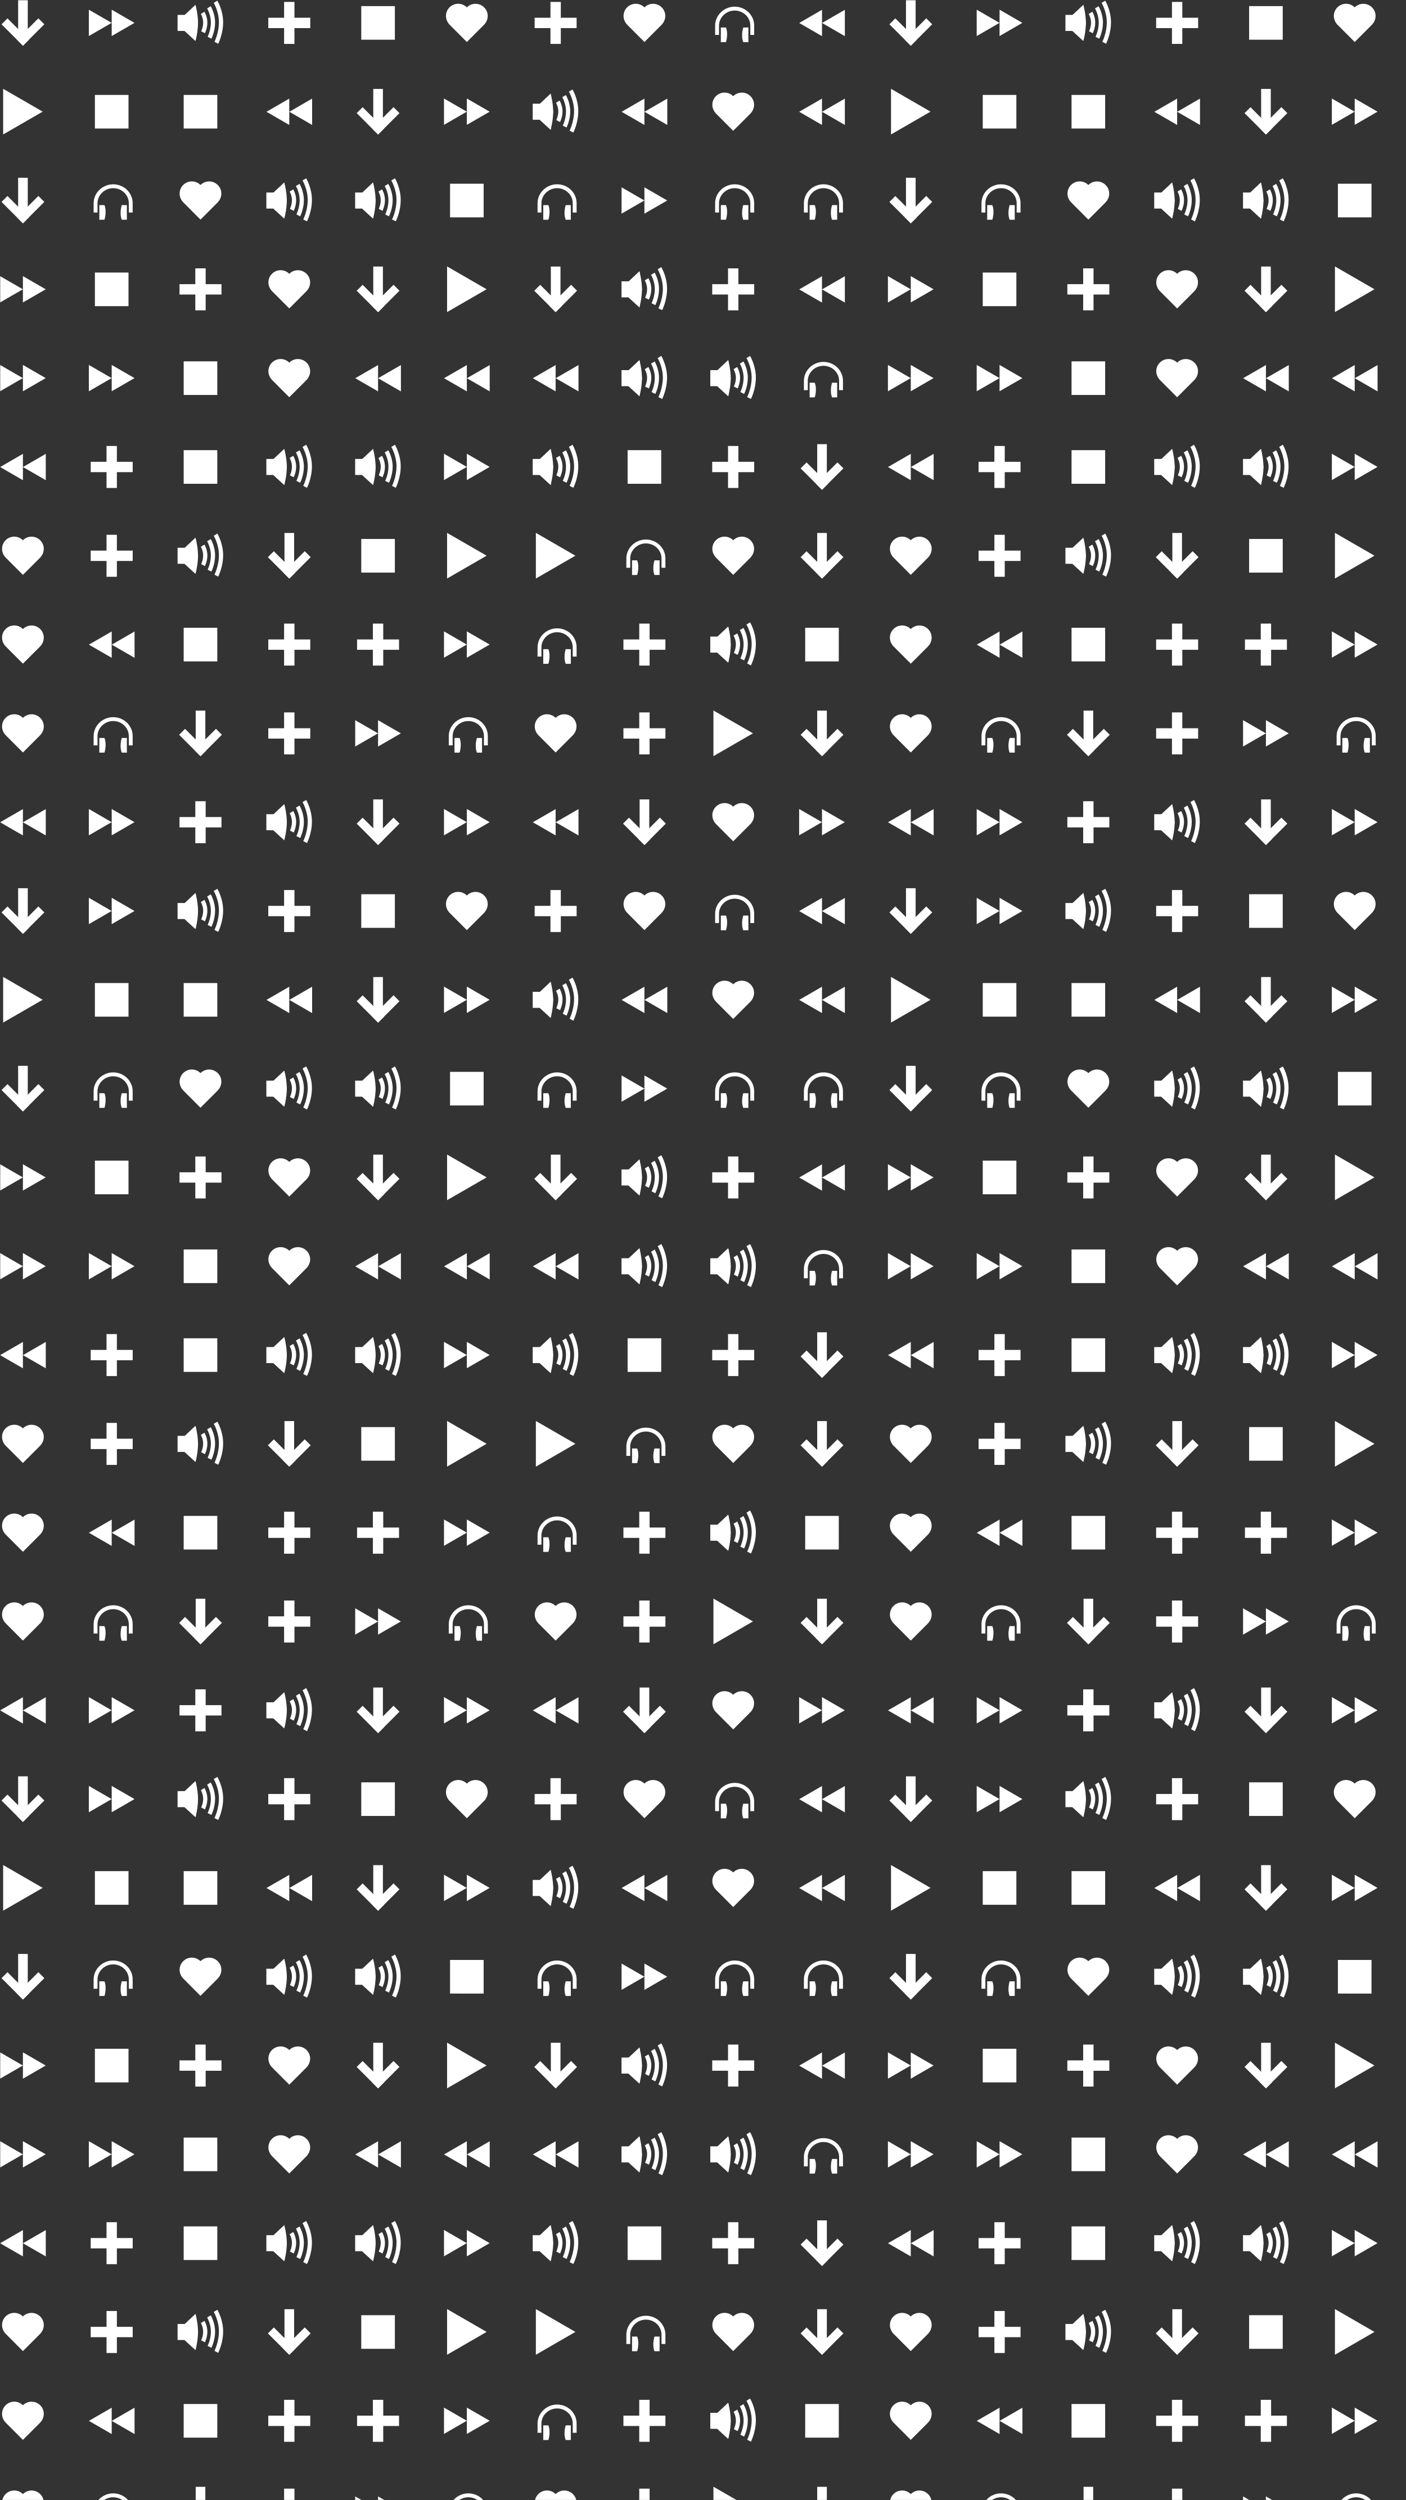 <svg xmlns="http://www.w3.org/2000/svg" version="1.1" xmlns:xlink="http://www.w3.org/1999/xlink" xmlns:svgjs="http://svgjs.dev/svgjs" width="1080" height="1920" preserveAspectRatio="none" viewBox="0 0 1080 1920"><rect x="0" y="0" width="1080" height="1920" fill="#333333" stroke="none"/><g mask="url(&quot;#SvgjsMask1336&quot;)" fill="none"><use xlink:href="#SvgjsG1346" transform="translate(0, 0)" fill="rgba(255, 255, 255, 1)"></use><use xlink:href="#SvgjsG1346" transform="translate(0, 682)" fill="rgba(255, 255, 255, 1)"></use><use xlink:href="#SvgjsG1346" transform="translate(0, 1364)" fill="rgba(255, 255, 255, 1)"></use><use xlink:href="#SvgjsG1346" transform="translate(682, 0)" fill="rgba(255, 255, 255, 1)"></use><use xlink:href="#SvgjsG1346" transform="translate(682, 682)" fill="rgba(255, 255, 255, 1)"></use><use xlink:href="#SvgjsG1346" transform="translate(682, 1364)" fill="rgba(255, 255, 255, 1)"></use></g><defs><mask id="SvgjsMask1336"><rect width="1080" height="1920" fill="#ffffff"></rect></mask><g id="SvgjsG1337"><path d="M5.93 13.874L13.4 6.4l2.074 2.08-7.47 7.468z"></path><path d="M6.328 0.04h3.366v12.752H6.328z"></path><path d="M8.014 15.96L0.54 8.486l2.07-2.072 7.476 7.47z"></path></g><g id="SvgjsG1338"><path d="M1.099-0.001l13.803 7.969-13.803 7.969V-0.002z" fill-rule="evenodd"></path></g><g id="SvgjsG1344"><path d="M0.672 6.194h14.656v3.614H0.672z"></path><path d="M6.194 0.672h3.614v14.656H6.194z"></path></g><g id="SvgjsG1343"><path d="M3.044 12.188V8.93c0-2.836 2.475-5.244 5.463-5.245 3.022-0.004 5.465 2.352 5.465 5.245v3.258h1.351V8.93C15.332 5.276 12.27 2.325 8.51 2.325 4.777 2.325 1.689 5.333 1.689 8.93v3.258h1.355z"></path><path d="M5.463 14.702l-1.781 0.006V9.593h1.785c0.921 2.372 0 5.111 0 5.111m6.049-5.109H13.298V14.702l-1.783 0.006c-0.921-2.373 0-5.113 0-5.113"></path></g><g id="SvgjsG1345"><path d="M0 5.2h3.15v5.6H0z"></path><path d="M6.257 14.325L2.407 10.8v-5.511l3.85-3.614L7.141 8z"></path><path d="M6.257 1.675S7.14 4.852 7.14 8s-0.883 6.325-0.883 6.325m7.927 0.947l-1.304-0.671c0.015-0.03 1.562-3.093 1.562-6.825 0-3.707-1.789-6.755-1.807-6.785l1.258-0.754c0.082 0.137 2.015 3.412 2.015 7.538 0 4.101-1.653 7.361-1.724 7.497z"></path><path d="M11.799 13.516l-1.304-0.671c0.011-0.021 1.138-2.258 1.137-4.979 0-2.712-1.301-4.915-1.313-4.937l1.257-0.753c0.063 0.104 1.523 2.579 1.523 5.691 0 3.088-1.248 5.545-1.302 5.649z"></path><path d="M9.543 11.59l-1.304-0.671c0.006-0.012 0.696-1.387 0.696-3.053 0-1.64-0.793-3-0.801-3.013l1.259-0.752c0.041 0.069 1.009 1.708 1.01 3.765 0 2.033-0.823 3.656-0.859 3.724z"></path></g><g id="SvgjsG1341"><path d="M8 14.66l5.904-5.908c1.836-1.836 1.8-4.512 0.132-6.174A4.268 4.268 0 0 0 8 2.58a4.264 4.264 0 0 0-6.03-0.02C0.3 4.24 0.26 6.92 2.1 8.744L8 14.66z"></path></g><g id="SvgjsG1339"><path d="M0.019 3.384l7.963 4.597-7.963 4.598V3.384v0zM8 3.385l7.963 4.597-7.963 4.598V3.384 3.385z" fill-rule="evenodd"></path></g><g id="SvgjsG1340"><path d="M15.981 12.616l-7.963-4.598L15.981 3.421v9.195 0zM8 12.615L0.037 8.018 8 3.42v9.196V12.615z" fill-rule="evenodd"></path></g><g id="SvgjsG1342"><path d="M2.133 2.133h11.734v11.734H2.133z"></path></g><g id="SvgjsG1346"><use xlink:href="#SvgjsG1337" transform="translate(0, 0) scale(2.2)" fill="rgba(255, 255, 255, 1)"></use><use xlink:href="#SvgjsG1338" transform="translate(0, 68.2) scale(2.2)" fill="rgba(255, 255, 255, 1)"></use><use xlink:href="#SvgjsG1337" transform="translate(0, 136.4) scale(2.2)" fill="rgba(255, 255, 255, 1)"></use><use xlink:href="#SvgjsG1339" transform="translate(0, 204.6) scale(2.2)" fill="rgba(255, 255, 255, 1)"></use><use xlink:href="#SvgjsG1339" transform="translate(0, 272.8) scale(2.2)" fill="rgba(255, 255, 255, 1)"></use><use xlink:href="#SvgjsG1340" transform="translate(0, 341) scale(2.2)" fill="rgba(255, 255, 255, 1)"></use><use xlink:href="#SvgjsG1341" transform="translate(0, 409.2) scale(2.2)" fill="rgba(255, 255, 255, 1)"></use><use xlink:href="#SvgjsG1341" transform="translate(0, 477.4) scale(2.2)" fill="rgba(255, 255, 255, 1)"></use><use xlink:href="#SvgjsG1341" transform="translate(0, 545.6) scale(2.2)" fill="rgba(255, 255, 255, 1)"></use><use xlink:href="#SvgjsG1340" transform="translate(0, 613.8) scale(2.2)" fill="rgba(255, 255, 255, 1)"></use><use xlink:href="#SvgjsG1339" transform="translate(68.2, 0) scale(2.2)" fill="rgba(255, 255, 255, 1)"></use><use xlink:href="#SvgjsG1342" transform="translate(68.2, 68.2) scale(2.2)" fill="rgba(255, 255, 255, 1)"></use><use xlink:href="#SvgjsG1343" transform="translate(68.2, 136.4) scale(2.2)" fill="rgba(255, 255, 255, 1)"></use><use xlink:href="#SvgjsG1342" transform="translate(68.2, 204.6) scale(2.2)" fill="rgba(255, 255, 255, 1)"></use><use xlink:href="#SvgjsG1339" transform="translate(68.2, 272.8) scale(2.2)" fill="rgba(255, 255, 255, 1)"></use><use xlink:href="#SvgjsG1344" transform="translate(68.2, 341) scale(2.2)" fill="rgba(255, 255, 255, 1)"></use><use xlink:href="#SvgjsG1344" transform="translate(68.2, 409.2) scale(2.2)" fill="rgba(255, 255, 255, 1)"></use><use xlink:href="#SvgjsG1340" transform="translate(68.2, 477.4) scale(2.2)" fill="rgba(255, 255, 255, 1)"></use><use xlink:href="#SvgjsG1343" transform="translate(68.2, 545.6) scale(2.2)" fill="rgba(255, 255, 255, 1)"></use><use xlink:href="#SvgjsG1339" transform="translate(68.2, 613.8) scale(2.2)" fill="rgba(255, 255, 255, 1)"></use><use xlink:href="#SvgjsG1345" transform="translate(136.4, 0) scale(2.2)" fill="rgba(255, 255, 255, 1)"></use><use xlink:href="#SvgjsG1342" transform="translate(136.4, 68.2) scale(2.2)" fill="rgba(255, 255, 255, 1)"></use><use xlink:href="#SvgjsG1341" transform="translate(136.4, 136.4) scale(2.2)" fill="rgba(255, 255, 255, 1)"></use><use xlink:href="#SvgjsG1344" transform="translate(136.4, 204.6) scale(2.2)" fill="rgba(255, 255, 255, 1)"></use><use xlink:href="#SvgjsG1342" transform="translate(136.4, 272.8) scale(2.2)" fill="rgba(255, 255, 255, 1)"></use><use xlink:href="#SvgjsG1342" transform="translate(136.4, 341) scale(2.2)" fill="rgba(255, 255, 255, 1)"></use><use xlink:href="#SvgjsG1345" transform="translate(136.4, 409.2) scale(2.2)" fill="rgba(255, 255, 255, 1)"></use><use xlink:href="#SvgjsG1342" transform="translate(136.4, 477.4) scale(2.2)" fill="rgba(255, 255, 255, 1)"></use><use xlink:href="#SvgjsG1337" transform="translate(136.4, 545.6) scale(2.2)" fill="rgba(255, 255, 255, 1)"></use><use xlink:href="#SvgjsG1344" transform="translate(136.4, 613.8) scale(2.2)" fill="rgba(255, 255, 255, 1)"></use><use xlink:href="#SvgjsG1344" transform="translate(204.6, 0) scale(2.2)" fill="rgba(255, 255, 255, 1)"></use><use xlink:href="#SvgjsG1340" transform="translate(204.6, 68.2) scale(2.2)" fill="rgba(255, 255, 255, 1)"></use><use xlink:href="#SvgjsG1345" transform="translate(204.6, 136.4) scale(2.2)" fill="rgba(255, 255, 255, 1)"></use><use xlink:href="#SvgjsG1341" transform="translate(204.6, 204.6) scale(2.2)" fill="rgba(255, 255, 255, 1)"></use><use xlink:href="#SvgjsG1341" transform="translate(204.6, 272.8) scale(2.2)" fill="rgba(255, 255, 255, 1)"></use><use xlink:href="#SvgjsG1345" transform="translate(204.6, 341) scale(2.2)" fill="rgba(255, 255, 255, 1)"></use><use xlink:href="#SvgjsG1337" transform="translate(204.6, 409.2) scale(2.2)" fill="rgba(255, 255, 255, 1)"></use><use xlink:href="#SvgjsG1344" transform="translate(204.6, 477.4) scale(2.2)" fill="rgba(255, 255, 255, 1)"></use><use xlink:href="#SvgjsG1344" transform="translate(204.6, 545.6) scale(2.2)" fill="rgba(255, 255, 255, 1)"></use><use xlink:href="#SvgjsG1345" transform="translate(204.6, 613.8) scale(2.2)" fill="rgba(255, 255, 255, 1)"></use><use xlink:href="#SvgjsG1342" transform="translate(272.8, 0) scale(2.2)" fill="rgba(255, 255, 255, 1)"></use><use xlink:href="#SvgjsG1337" transform="translate(272.8, 68.2) scale(2.2)" fill="rgba(255, 255, 255, 1)"></use><use xlink:href="#SvgjsG1345" transform="translate(272.8, 136.4) scale(2.2)" fill="rgba(255, 255, 255, 1)"></use><use xlink:href="#SvgjsG1337" transform="translate(272.8, 204.6) scale(2.2)" fill="rgba(255, 255, 255, 1)"></use><use xlink:href="#SvgjsG1340" transform="translate(272.8, 272.8) scale(2.2)" fill="rgba(255, 255, 255, 1)"></use><use xlink:href="#SvgjsG1345" transform="translate(272.8, 341) scale(2.2)" fill="rgba(255, 255, 255, 1)"></use><use xlink:href="#SvgjsG1342" transform="translate(272.8, 409.2) scale(2.2)" fill="rgba(255, 255, 255, 1)"></use><use xlink:href="#SvgjsG1344" transform="translate(272.8, 477.4) scale(2.2)" fill="rgba(255, 255, 255, 1)"></use><use xlink:href="#SvgjsG1339" transform="translate(272.8, 545.6) scale(2.2)" fill="rgba(255, 255, 255, 1)"></use><use xlink:href="#SvgjsG1337" transform="translate(272.8, 613.8) scale(2.2)" fill="rgba(255, 255, 255, 1)"></use><use xlink:href="#SvgjsG1341" transform="translate(341, 0) scale(2.2)" fill="rgba(255, 255, 255, 1)"></use><use xlink:href="#SvgjsG1339" transform="translate(341, 68.2) scale(2.2)" fill="rgba(255, 255, 255, 1)"></use><use xlink:href="#SvgjsG1342" transform="translate(341, 136.4) scale(2.2)" fill="rgba(255, 255, 255, 1)"></use><use xlink:href="#SvgjsG1338" transform="translate(341, 204.6) scale(2.2)" fill="rgba(255, 255, 255, 1)"></use><use xlink:href="#SvgjsG1340" transform="translate(341, 272.8) scale(2.2)" fill="rgba(255, 255, 255, 1)"></use><use xlink:href="#SvgjsG1339" transform="translate(341, 341) scale(2.2)" fill="rgba(255, 255, 255, 1)"></use><use xlink:href="#SvgjsG1338" transform="translate(341, 409.2) scale(2.2)" fill="rgba(255, 255, 255, 1)"></use><use xlink:href="#SvgjsG1339" transform="translate(341, 477.4) scale(2.2)" fill="rgba(255, 255, 255, 1)"></use><use xlink:href="#SvgjsG1343" transform="translate(341, 545.6) scale(2.2)" fill="rgba(255, 255, 255, 1)"></use><use xlink:href="#SvgjsG1339" transform="translate(341, 613.8) scale(2.2)" fill="rgba(255, 255, 255, 1)"></use><use xlink:href="#SvgjsG1344" transform="translate(409.2, 0) scale(2.2)" fill="rgba(255, 255, 255, 1)"></use><use xlink:href="#SvgjsG1345" transform="translate(409.2, 68.2) scale(2.2)" fill="rgba(255, 255, 255, 1)"></use><use xlink:href="#SvgjsG1343" transform="translate(409.2, 136.4) scale(2.2)" fill="rgba(255, 255, 255, 1)"></use><use xlink:href="#SvgjsG1337" transform="translate(409.2, 204.6) scale(2.2)" fill="rgba(255, 255, 255, 1)"></use><use xlink:href="#SvgjsG1340" transform="translate(409.2, 272.8) scale(2.2)" fill="rgba(255, 255, 255, 1)"></use><use xlink:href="#SvgjsG1345" transform="translate(409.2, 341) scale(2.2)" fill="rgba(255, 255, 255, 1)"></use><use xlink:href="#SvgjsG1338" transform="translate(409.2, 409.2) scale(2.2)" fill="rgba(255, 255, 255, 1)"></use><use xlink:href="#SvgjsG1343" transform="translate(409.2, 477.4) scale(2.2)" fill="rgba(255, 255, 255, 1)"></use><use xlink:href="#SvgjsG1341" transform="translate(409.2, 545.6) scale(2.2)" fill="rgba(255, 255, 255, 1)"></use><use xlink:href="#SvgjsG1340" transform="translate(409.2, 613.8) scale(2.2)" fill="rgba(255, 255, 255, 1)"></use><use xlink:href="#SvgjsG1341" transform="translate(477.4, 0) scale(2.2)" fill="rgba(255, 255, 255, 1)"></use><use xlink:href="#SvgjsG1340" transform="translate(477.4, 68.2) scale(2.2)" fill="rgba(255, 255, 255, 1)"></use><use xlink:href="#SvgjsG1339" transform="translate(477.4, 136.4) scale(2.2)" fill="rgba(255, 255, 255, 1)"></use><use xlink:href="#SvgjsG1345" transform="translate(477.4, 204.6) scale(2.2)" fill="rgba(255, 255, 255, 1)"></use><use xlink:href="#SvgjsG1345" transform="translate(477.4, 272.8) scale(2.2)" fill="rgba(255, 255, 255, 1)"></use><use xlink:href="#SvgjsG1342" transform="translate(477.4, 341) scale(2.2)" fill="rgba(255, 255, 255, 1)"></use><use xlink:href="#SvgjsG1343" transform="translate(477.4, 409.2) scale(2.2)" fill="rgba(255, 255, 255, 1)"></use><use xlink:href="#SvgjsG1344" transform="translate(477.4, 477.4) scale(2.2)" fill="rgba(255, 255, 255, 1)"></use><use xlink:href="#SvgjsG1344" transform="translate(477.4, 545.6) scale(2.2)" fill="rgba(255, 255, 255, 1)"></use><use xlink:href="#SvgjsG1337" transform="translate(477.4, 613.8) scale(2.2)" fill="rgba(255, 255, 255, 1)"></use><use xlink:href="#SvgjsG1343" transform="translate(545.6, 0) scale(2.2)" fill="rgba(255, 255, 255, 1)"></use><use xlink:href="#SvgjsG1341" transform="translate(545.6, 68.2) scale(2.2)" fill="rgba(255, 255, 255, 1)"></use><use xlink:href="#SvgjsG1343" transform="translate(545.6, 136.4) scale(2.2)" fill="rgba(255, 255, 255, 1)"></use><use xlink:href="#SvgjsG1344" transform="translate(545.6, 204.6) scale(2.2)" fill="rgba(255, 255, 255, 1)"></use><use xlink:href="#SvgjsG1345" transform="translate(545.6, 272.8) scale(2.2)" fill="rgba(255, 255, 255, 1)"></use><use xlink:href="#SvgjsG1344" transform="translate(545.6, 341) scale(2.2)" fill="rgba(255, 255, 255, 1)"></use><use xlink:href="#SvgjsG1341" transform="translate(545.6, 409.2) scale(2.2)" fill="rgba(255, 255, 255, 1)"></use><use xlink:href="#SvgjsG1345" transform="translate(545.6, 477.4) scale(2.2)" fill="rgba(255, 255, 255, 1)"></use><use xlink:href="#SvgjsG1338" transform="translate(545.6, 545.6) scale(2.2)" fill="rgba(255, 255, 255, 1)"></use><use xlink:href="#SvgjsG1341" transform="translate(545.6, 613.8) scale(2.2)" fill="rgba(255, 255, 255, 1)"></use><use xlink:href="#SvgjsG1340" transform="translate(613.8, 0) scale(2.2)" fill="rgba(255, 255, 255, 1)"></use><use xlink:href="#SvgjsG1340" transform="translate(613.8, 68.2) scale(2.2)" fill="rgba(255, 255, 255, 1)"></use><use xlink:href="#SvgjsG1343" transform="translate(613.8, 136.4) scale(2.2)" fill="rgba(255, 255, 255, 1)"></use><use xlink:href="#SvgjsG1340" transform="translate(613.8, 204.6) scale(2.2)" fill="rgba(255, 255, 255, 1)"></use><use xlink:href="#SvgjsG1343" transform="translate(613.8, 272.8) scale(2.2)" fill="rgba(255, 255, 255, 1)"></use><use xlink:href="#SvgjsG1337" transform="translate(613.8, 341) scale(2.2)" fill="rgba(255, 255, 255, 1)"></use><use xlink:href="#SvgjsG1337" transform="translate(613.8, 409.2) scale(2.2)" fill="rgba(255, 255, 255, 1)"></use><use xlink:href="#SvgjsG1342" transform="translate(613.8, 477.4) scale(2.2)" fill="rgba(255, 255, 255, 1)"></use><use xlink:href="#SvgjsG1337" transform="translate(613.8, 545.6) scale(2.2)" fill="rgba(255, 255, 255, 1)"></use><use xlink:href="#SvgjsG1339" transform="translate(613.8, 613.8) scale(2.2)" fill="rgba(255, 255, 255, 1)"></use></g></defs></svg>